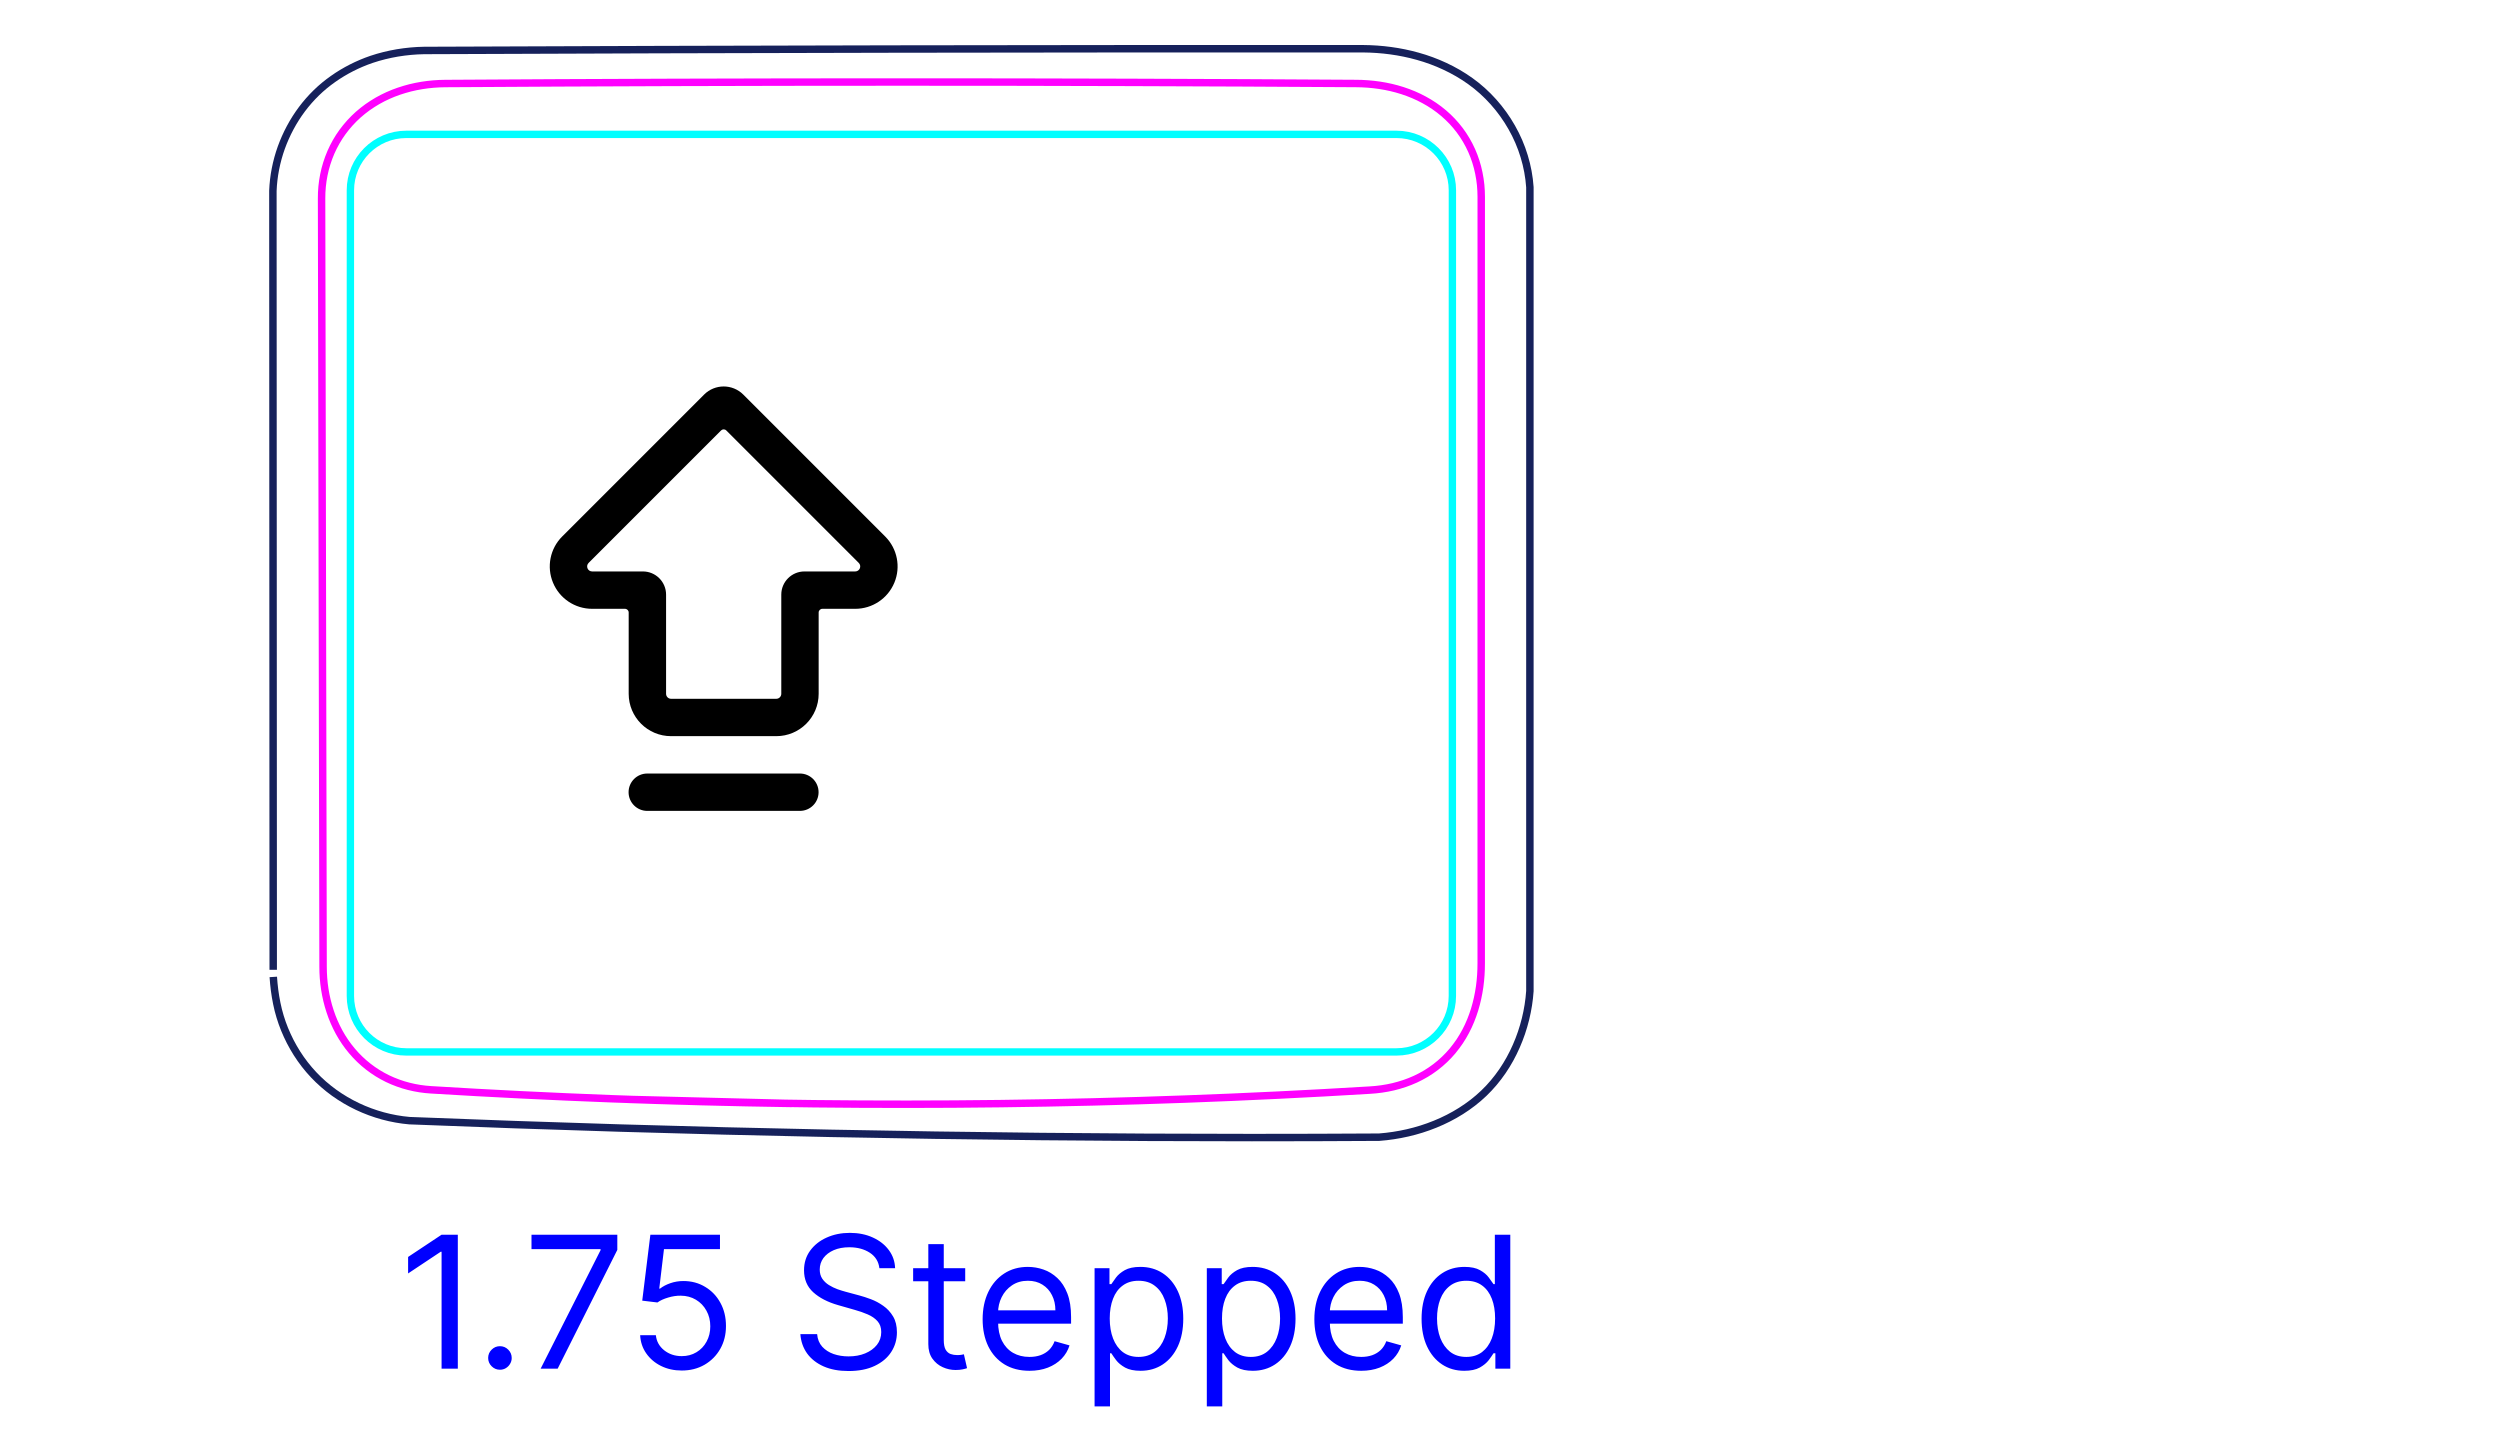 <svg width="95" height="55" viewBox="0 0 95 55" fill="none" xmlns="http://www.w3.org/2000/svg">
<path d="M10.385 37.123C10.396 37.293 10.413 37.462 10.434 37.63C10.456 37.799 10.484 37.966 10.518 38.132C10.552 38.299 10.593 38.465 10.643 38.628C10.692 38.792 10.75 38.953 10.814 39.113C10.879 39.271 10.951 39.428 11.028 39.579C11.107 39.732 11.193 39.881 11.285 40.027C11.47 40.318 11.682 40.592 11.919 40.843C12.155 41.094 12.418 41.322 12.697 41.524C12.977 41.725 13.274 41.9 13.586 42.048C14.204 42.341 14.879 42.526 15.557 42.585C26.224 43.013 36.897 43.228 47.571 43.228C49.184 43.228 50.797 43.223 52.408 43.213C52.772 43.185 53.135 43.13 53.488 43.049C53.845 42.967 54.194 42.858 54.535 42.719C55.214 42.444 55.855 42.05 56.384 41.544C56.649 41.291 56.885 41.008 57.092 40.707C57.298 40.406 57.474 40.085 57.62 39.751C57.766 39.42 57.882 39.076 57.969 38.723C58.055 38.374 58.112 38.018 58.136 37.66L58.136 7.115C58.109 6.717 58.035 6.321 57.919 5.94C57.803 5.557 57.645 5.19 57.446 4.841C57.055 4.151 56.51 3.537 55.868 3.079C55.564 2.862 55.238 2.674 54.898 2.516C54.568 2.362 54.227 2.237 53.876 2.139C53.202 1.949 52.499 1.858 51.801 1.852C39.906 1.845 28.013 1.867 16.12 1.918C15.78 1.923 15.441 1.955 15.105 2.01C14.77 2.067 14.439 2.148 14.118 2.256C13.601 2.433 13.104 2.684 12.657 3C12.431 3.159 12.218 3.334 12.021 3.526C11.823 3.719 11.64 3.928 11.474 4.149C11.308 4.372 11.159 4.606 11.028 4.851C10.897 5.096 10.784 5.35 10.689 5.612C10.501 6.138 10.391 6.696 10.37 7.251L10.382 36.853" stroke="#16215B" stroke-width="0.283" stroke-miterlimit="10"/>
<path d="M53.065 39.973H15.44C14.266 39.973 13.315 39.021 13.315 37.847V7.233C13.314 6.058 14.266 5.106 15.44 5.106H18.984H49.522H53.065C54.239 5.106 55.191 6.058 55.191 7.232L55.19 37.847C55.19 39.021 54.239 39.973 53.065 39.973Z" stroke="#00FFFF" stroke-width="0.28" stroke-miterlimit="10"/>
<path d="M23.896 41.777C33.285 42.11 42.717 41.992 52.059 41.424C52.358 41.407 52.654 41.365 52.944 41.297C53.017 41.279 53.09 41.26 53.161 41.239C53.233 41.219 53.303 41.197 53.373 41.173C53.514 41.125 53.653 41.07 53.788 41.008C53.922 40.946 54.054 40.876 54.184 40.799C54.248 40.76 54.312 40.72 54.373 40.678C54.435 40.636 54.496 40.593 54.554 40.548C54.791 40.368 55.005 40.163 55.199 39.933C55.246 39.876 55.292 39.817 55.337 39.756C55.383 39.696 55.425 39.635 55.468 39.573C55.55 39.449 55.626 39.321 55.696 39.189C55.766 39.058 55.828 38.923 55.885 38.784C55.913 38.716 55.941 38.645 55.965 38.574C55.99 38.504 56.014 38.432 56.036 38.361C56.123 38.076 56.185 37.787 56.227 37.494C56.267 37.201 56.286 36.906 56.286 36.607V33.786V22.499C56.286 17.494 56.286 12.489 56.287 7.483C56.287 7.331 56.279 7.179 56.265 7.028C56.257 6.952 56.248 6.877 56.236 6.802C56.225 6.727 56.212 6.652 56.196 6.578C56.136 6.282 56.046 5.997 55.924 5.723C55.892 5.654 55.86 5.587 55.826 5.519C55.792 5.452 55.755 5.386 55.717 5.321C55.641 5.191 55.558 5.067 55.469 4.948C55.29 4.711 55.086 4.495 54.856 4.299C54.799 4.251 54.74 4.203 54.681 4.158C54.621 4.112 54.56 4.069 54.499 4.027C54.375 3.943 54.248 3.865 54.117 3.795C53.986 3.723 53.851 3.659 53.714 3.6C53.644 3.571 53.574 3.543 53.504 3.517C53.433 3.49 53.362 3.466 53.291 3.443C53.006 3.351 52.716 3.285 52.422 3.241C52.127 3.197 51.828 3.174 51.526 3.173C40.033 3.098 28.416 3.098 16.926 3.174C16.623 3.176 16.324 3.2 16.029 3.248C15.881 3.272 15.735 3.302 15.588 3.338C15.516 3.357 15.443 3.376 15.371 3.398C15.299 3.419 15.228 3.442 15.157 3.466C14.874 3.563 14.603 3.685 14.344 3.833C14.279 3.87 14.214 3.909 14.152 3.95C14.088 3.99 14.026 4.032 13.965 4.076C13.844 4.163 13.728 4.256 13.616 4.354C13.506 4.452 13.4 4.557 13.3 4.667C13.249 4.722 13.2 4.779 13.153 4.838C13.106 4.896 13.06 4.955 13.016 5.016C12.84 5.257 12.694 5.515 12.574 5.789C12.544 5.858 12.516 5.927 12.49 5.998C12.464 6.068 12.44 6.14 12.417 6.212C12.372 6.356 12.335 6.501 12.306 6.647C12.247 6.94 12.219 7.238 12.22 7.542C12.241 17.272 12.26 27.003 12.277 36.733C12.277 37.022 12.298 37.308 12.342 37.59C12.386 37.873 12.452 38.153 12.543 38.428C12.588 38.566 12.639 38.702 12.697 38.835C12.726 38.901 12.756 38.967 12.788 39.032C12.82 39.097 12.853 39.162 12.888 39.226C13.028 39.48 13.19 39.717 13.376 39.937C13.468 40.046 13.567 40.152 13.672 40.253C13.724 40.303 13.778 40.352 13.832 40.399C13.886 40.446 13.942 40.492 13.999 40.536C14.225 40.712 14.467 40.862 14.726 40.988C14.792 41.019 14.857 41.049 14.923 41.077C14.991 41.105 15.057 41.131 15.126 41.156C15.26 41.205 15.397 41.247 15.536 41.282C15.812 41.352 16.094 41.396 16.383 41.413C20.928 41.692 25.496 41.865 30.074 41.932L23.896 41.777Z" stroke="#FF00FF" stroke-width="0.283" stroke-miterlimit="10" stroke-linecap="round" stroke-linejoin="round"/>
<path d="M17.397 46.919V52.01H16.78V47.565H16.75L15.508 48.391V47.764L16.78 46.919H17.397ZM18.998 52.05C18.875 52.05 18.77 52.006 18.682 51.918C18.594 51.83 18.55 51.725 18.55 51.602C18.55 51.48 18.594 51.374 18.682 51.287C18.77 51.199 18.875 51.155 18.998 51.155C19.12 51.155 19.226 51.199 19.313 51.287C19.401 51.374 19.445 51.48 19.445 51.602C19.445 51.684 19.424 51.758 19.383 51.826C19.343 51.894 19.289 51.949 19.221 51.99C19.155 52.03 19.081 52.05 18.998 52.05ZM20.544 52.01L22.822 47.506V47.466H20.197V46.919H23.458V47.496L21.191 52.01H20.544ZM25.907 52.08C25.615 52.08 25.353 52.022 25.119 51.906C24.885 51.79 24.698 51.63 24.557 51.428C24.416 51.226 24.339 50.996 24.326 50.737H24.923C24.946 50.968 25.05 51.158 25.236 51.309C25.423 51.458 25.647 51.533 25.907 51.533C26.116 51.533 26.301 51.484 26.464 51.386C26.628 51.288 26.756 51.154 26.849 50.983C26.944 50.811 26.991 50.616 26.991 50.399C26.991 50.177 26.942 49.979 26.844 49.805C26.748 49.629 26.615 49.491 26.446 49.39C26.277 49.289 26.084 49.237 25.867 49.236C25.711 49.234 25.552 49.258 25.387 49.308C25.223 49.356 25.088 49.418 24.982 49.494L24.405 49.425L24.714 46.919H27.359V47.466H25.231L25.052 48.967H25.082C25.186 48.885 25.317 48.816 25.474 48.761C25.632 48.706 25.796 48.679 25.967 48.679C26.278 48.679 26.556 48.754 26.799 48.903C27.045 49.05 27.237 49.252 27.376 49.509C27.517 49.766 27.587 50.059 27.587 50.389C27.587 50.714 27.514 51.004 27.369 51.259C27.224 51.513 27.026 51.713 26.772 51.861C26.518 52.007 26.23 52.08 25.907 52.08ZM33.417 48.192C33.387 47.94 33.266 47.744 33.054 47.605C32.842 47.466 32.582 47.396 32.274 47.396C32.048 47.396 31.851 47.433 31.682 47.506C31.515 47.579 31.384 47.679 31.289 47.806C31.197 47.934 31.15 48.079 31.15 48.242C31.15 48.377 31.182 48.494 31.247 48.592C31.313 48.688 31.398 48.769 31.501 48.833C31.603 48.896 31.711 48.948 31.824 48.99C31.936 49.029 32.04 49.062 32.135 49.087L32.651 49.226C32.784 49.261 32.932 49.309 33.094 49.37C33.258 49.431 33.415 49.515 33.564 49.621C33.715 49.726 33.839 49.86 33.937 50.024C34.035 50.188 34.083 50.389 34.083 50.628C34.083 50.903 34.011 51.152 33.867 51.374C33.725 51.596 33.516 51.772 33.241 51.903C32.967 52.034 32.635 52.099 32.244 52.099C31.879 52.099 31.564 52.041 31.297 51.923C31.032 51.805 30.823 51.641 30.67 51.431C30.52 51.22 30.434 50.976 30.414 50.697H31.051C31.067 50.89 31.132 51.049 31.245 51.175C31.359 51.299 31.503 51.392 31.677 51.453C31.853 51.513 32.042 51.543 32.244 51.543C32.479 51.543 32.691 51.505 32.878 51.428C33.065 51.35 33.213 51.243 33.323 51.105C33.432 50.966 33.487 50.804 33.487 50.618C33.487 50.449 33.44 50.311 33.345 50.205C33.251 50.099 33.126 50.013 32.972 49.947C32.818 49.88 32.651 49.822 32.473 49.773L31.846 49.594C31.448 49.48 31.134 49.316 30.901 49.104C30.669 48.892 30.553 48.614 30.553 48.271C30.553 47.986 30.631 47.738 30.785 47.526C30.941 47.312 31.149 47.146 31.411 47.029C31.675 46.909 31.969 46.849 32.294 46.849C32.622 46.849 32.913 46.908 33.169 47.026C33.424 47.142 33.626 47.301 33.775 47.503C33.926 47.705 34.005 47.935 34.014 48.192H33.417ZM36.678 48.192V48.689H34.699V48.192H36.678ZM35.276 47.277H35.863V50.916C35.863 51.082 35.887 51.206 35.935 51.289C35.984 51.37 36.047 51.425 36.124 51.453C36.202 51.48 36.283 51.493 36.37 51.493C36.434 51.493 36.487 51.49 36.529 51.483C36.57 51.475 36.603 51.468 36.628 51.463L36.748 51.99C36.708 52.005 36.652 52.02 36.581 52.035C36.51 52.051 36.419 52.06 36.31 52.06C36.144 52.06 35.982 52.024 35.823 51.953C35.665 51.882 35.534 51.773 35.43 51.627C35.327 51.481 35.276 51.297 35.276 51.075V47.277ZM39.12 52.09C38.752 52.09 38.435 52.008 38.168 51.846C37.903 51.682 37.698 51.453 37.554 51.16C37.412 50.865 37.34 50.522 37.34 50.131C37.34 49.74 37.412 49.395 37.554 49.097C37.698 48.797 37.899 48.563 38.156 48.396C38.414 48.227 38.716 48.142 39.06 48.142C39.259 48.142 39.456 48.175 39.65 48.242C39.844 48.308 40.02 48.416 40.179 48.565C40.338 48.712 40.465 48.908 40.559 49.151C40.654 49.395 40.701 49.695 40.701 50.051V50.3H37.758V49.793H40.105C40.105 49.577 40.062 49.385 39.975 49.216C39.891 49.047 39.77 48.913 39.612 48.816C39.457 48.718 39.273 48.669 39.06 48.669C38.827 48.669 38.625 48.727 38.454 48.843C38.285 48.958 38.155 49.107 38.064 49.291C37.973 49.474 37.927 49.672 37.927 49.882V50.22C37.927 50.509 37.977 50.753 38.076 50.953C38.177 51.152 38.317 51.304 38.496 51.408C38.675 51.511 38.883 51.563 39.12 51.563C39.274 51.563 39.413 51.541 39.538 51.498C39.664 51.453 39.772 51.387 39.864 51.299C39.955 51.21 40.025 51.099 40.075 50.966L40.642 51.125C40.582 51.317 40.482 51.486 40.341 51.632C40.2 51.776 40.026 51.889 39.819 51.97C39.612 52.05 39.379 52.09 39.12 52.09ZM41.594 53.442V48.192H42.16V48.798H42.23C42.273 48.732 42.333 48.648 42.409 48.545C42.487 48.44 42.598 48.348 42.742 48.266C42.888 48.184 43.085 48.142 43.334 48.142C43.655 48.142 43.938 48.222 44.184 48.383C44.429 48.544 44.62 48.772 44.758 49.067C44.895 49.362 44.964 49.71 44.964 50.111C44.964 50.515 44.895 50.866 44.758 51.162C44.62 51.457 44.43 51.686 44.186 51.848C43.943 52.009 43.662 52.09 43.344 52.09C43.098 52.09 42.902 52.049 42.754 51.968C42.607 51.885 42.493 51.791 42.414 51.687C42.334 51.581 42.273 51.493 42.23 51.423H42.18V53.442H41.594ZM42.17 50.101C42.17 50.389 42.212 50.644 42.297 50.864C42.382 51.083 42.505 51.254 42.667 51.379C42.83 51.501 43.029 51.563 43.264 51.563C43.509 51.563 43.714 51.498 43.878 51.369C44.044 51.238 44.168 51.062 44.251 50.842C44.335 50.62 44.378 50.373 44.378 50.101C44.378 49.833 44.336 49.59 44.253 49.375C44.172 49.158 44.049 48.986 43.883 48.861C43.719 48.733 43.513 48.669 43.264 48.669C43.025 48.669 42.825 48.73 42.663 48.851C42.5 48.97 42.377 49.137 42.295 49.353C42.212 49.566 42.17 49.816 42.17 50.101ZM45.859 53.442V48.192H46.426V48.798H46.496C46.539 48.732 46.598 48.648 46.675 48.545C46.752 48.44 46.864 48.348 47.008 48.266C47.154 48.184 47.351 48.142 47.599 48.142C47.921 48.142 48.204 48.222 48.449 48.383C48.695 48.544 48.886 48.772 49.024 49.067C49.161 49.362 49.23 49.71 49.23 50.111C49.23 50.515 49.161 50.866 49.024 51.162C48.886 51.457 48.696 51.686 48.452 51.848C48.208 52.009 47.927 52.09 47.609 52.09C47.364 52.09 47.168 52.049 47.02 51.968C46.873 51.885 46.759 51.791 46.679 51.687C46.6 51.581 46.539 51.493 46.496 51.423H46.446V53.442H45.859ZM46.436 50.101C46.436 50.389 46.478 50.644 46.563 50.864C46.647 51.083 46.771 51.254 46.933 51.379C47.096 51.501 47.294 51.563 47.53 51.563C47.775 51.563 47.98 51.498 48.144 51.369C48.309 51.238 48.434 51.062 48.517 50.842C48.601 50.62 48.643 50.373 48.643 50.101C48.643 49.833 48.602 49.59 48.519 49.375C48.438 49.158 48.314 48.986 48.149 48.861C47.985 48.733 47.778 48.669 47.53 48.669C47.291 48.669 47.09 48.73 46.928 48.851C46.766 48.97 46.643 49.137 46.56 49.353C46.477 49.566 46.436 49.816 46.436 50.101ZM51.726 52.09C51.358 52.09 51.04 52.008 50.774 51.846C50.508 51.682 50.304 51.453 50.16 51.16C50.017 50.865 49.946 50.522 49.946 50.131C49.946 49.74 50.017 49.395 50.16 49.097C50.304 48.797 50.504 48.563 50.761 48.396C51.02 48.227 51.321 48.142 51.666 48.142C51.865 48.142 52.061 48.175 52.255 48.242C52.449 48.308 52.626 48.416 52.785 48.565C52.944 48.712 53.071 48.908 53.165 49.151C53.259 49.395 53.307 49.695 53.307 50.051V50.3H50.364V49.793H52.71C52.71 49.577 52.667 49.385 52.581 49.216C52.496 49.047 52.375 48.913 52.218 48.816C52.062 48.718 51.878 48.669 51.666 48.669C51.432 48.669 51.23 48.727 51.059 48.843C50.89 48.958 50.76 49.107 50.669 49.291C50.578 49.474 50.532 49.672 50.532 49.882V50.22C50.532 50.509 50.582 50.753 50.682 50.953C50.783 51.152 50.923 51.304 51.102 51.408C51.281 51.511 51.489 51.563 51.726 51.563C51.88 51.563 52.019 51.541 52.143 51.498C52.269 51.453 52.378 51.387 52.469 51.299C52.56 51.21 52.63 51.099 52.68 50.966L53.247 51.125C53.187 51.317 53.087 51.486 52.946 51.632C52.805 51.776 52.631 51.889 52.424 51.97C52.217 52.05 51.984 52.09 51.726 52.09ZM55.641 52.09C55.323 52.09 55.042 52.009 54.798 51.848C54.554 51.686 54.364 51.457 54.226 51.162C54.089 50.866 54.02 50.515 54.02 50.111C54.02 49.71 54.089 49.362 54.226 49.067C54.364 48.772 54.555 48.544 54.801 48.383C55.046 48.222 55.329 48.142 55.651 48.142C55.899 48.142 56.096 48.184 56.24 48.266C56.386 48.348 56.497 48.44 56.573 48.545C56.651 48.648 56.711 48.732 56.754 48.798H56.804V46.919H57.391V52.01H56.824V51.423H56.754C56.711 51.493 56.65 51.581 56.571 51.687C56.491 51.791 56.377 51.885 56.23 51.968C56.082 52.049 55.886 52.09 55.641 52.09ZM55.72 51.563C55.956 51.563 56.154 51.501 56.317 51.379C56.479 51.254 56.603 51.083 56.687 50.864C56.772 50.644 56.814 50.389 56.814 50.101C56.814 49.816 56.773 49.566 56.69 49.353C56.607 49.137 56.484 48.97 56.322 48.851C56.16 48.73 55.959 48.669 55.72 48.669C55.472 48.669 55.265 48.733 55.099 48.861C54.935 48.986 54.811 49.158 54.728 49.375C54.647 49.59 54.607 49.833 54.607 50.101C54.607 50.373 54.648 50.62 54.731 50.842C54.816 51.062 54.94 51.238 55.104 51.369C55.27 51.498 55.475 51.563 55.72 51.563Z" fill="#0000FF"/>
<path fill-rule="evenodd" clip-rule="evenodd" d="M28.245 14.994C27.833 14.583 27.167 14.583 26.756 14.994L21.363 20.387C20.902 20.847 20.765 21.54 21.014 22.141C21.263 22.743 21.85 23.135 22.501 23.135H23.75C23.828 23.135 23.89 23.198 23.89 23.275V26.364C23.89 27.253 24.611 27.974 25.5 27.974H29.499C30.389 27.974 31.109 27.253 31.109 26.364V23.275C31.109 23.198 31.172 23.135 31.249 23.135H32.499C33.15 23.135 33.737 22.743 33.986 22.141C34.234 21.544 34.099 20.857 33.647 20.397L33.637 20.387L28.245 14.994ZM27.599 16.357L32.626 21.384L32.633 21.391C32.688 21.445 32.704 21.527 32.674 21.598C32.645 21.669 32.576 21.715 32.499 21.715H30.569C30.083 21.715 29.689 22.109 29.689 22.595V26.364C29.689 26.469 29.604 26.554 29.499 26.554H25.5C25.395 26.554 25.311 26.469 25.311 26.364V22.595C25.311 22.109 24.916 21.715 24.43 21.715H22.501C22.424 21.715 22.355 21.669 22.326 21.598C22.296 21.527 22.312 21.445 22.367 21.391L27.401 16.357C27.456 16.302 27.544 16.302 27.599 16.357ZM24.596 29.394C24.204 29.394 23.886 29.712 23.886 30.104C23.886 30.496 24.204 30.814 24.596 30.814H30.396C30.788 30.814 31.106 30.496 31.106 30.104C31.106 29.712 30.788 29.394 30.396 29.394H24.596Z" fill="black"/>
</svg>
